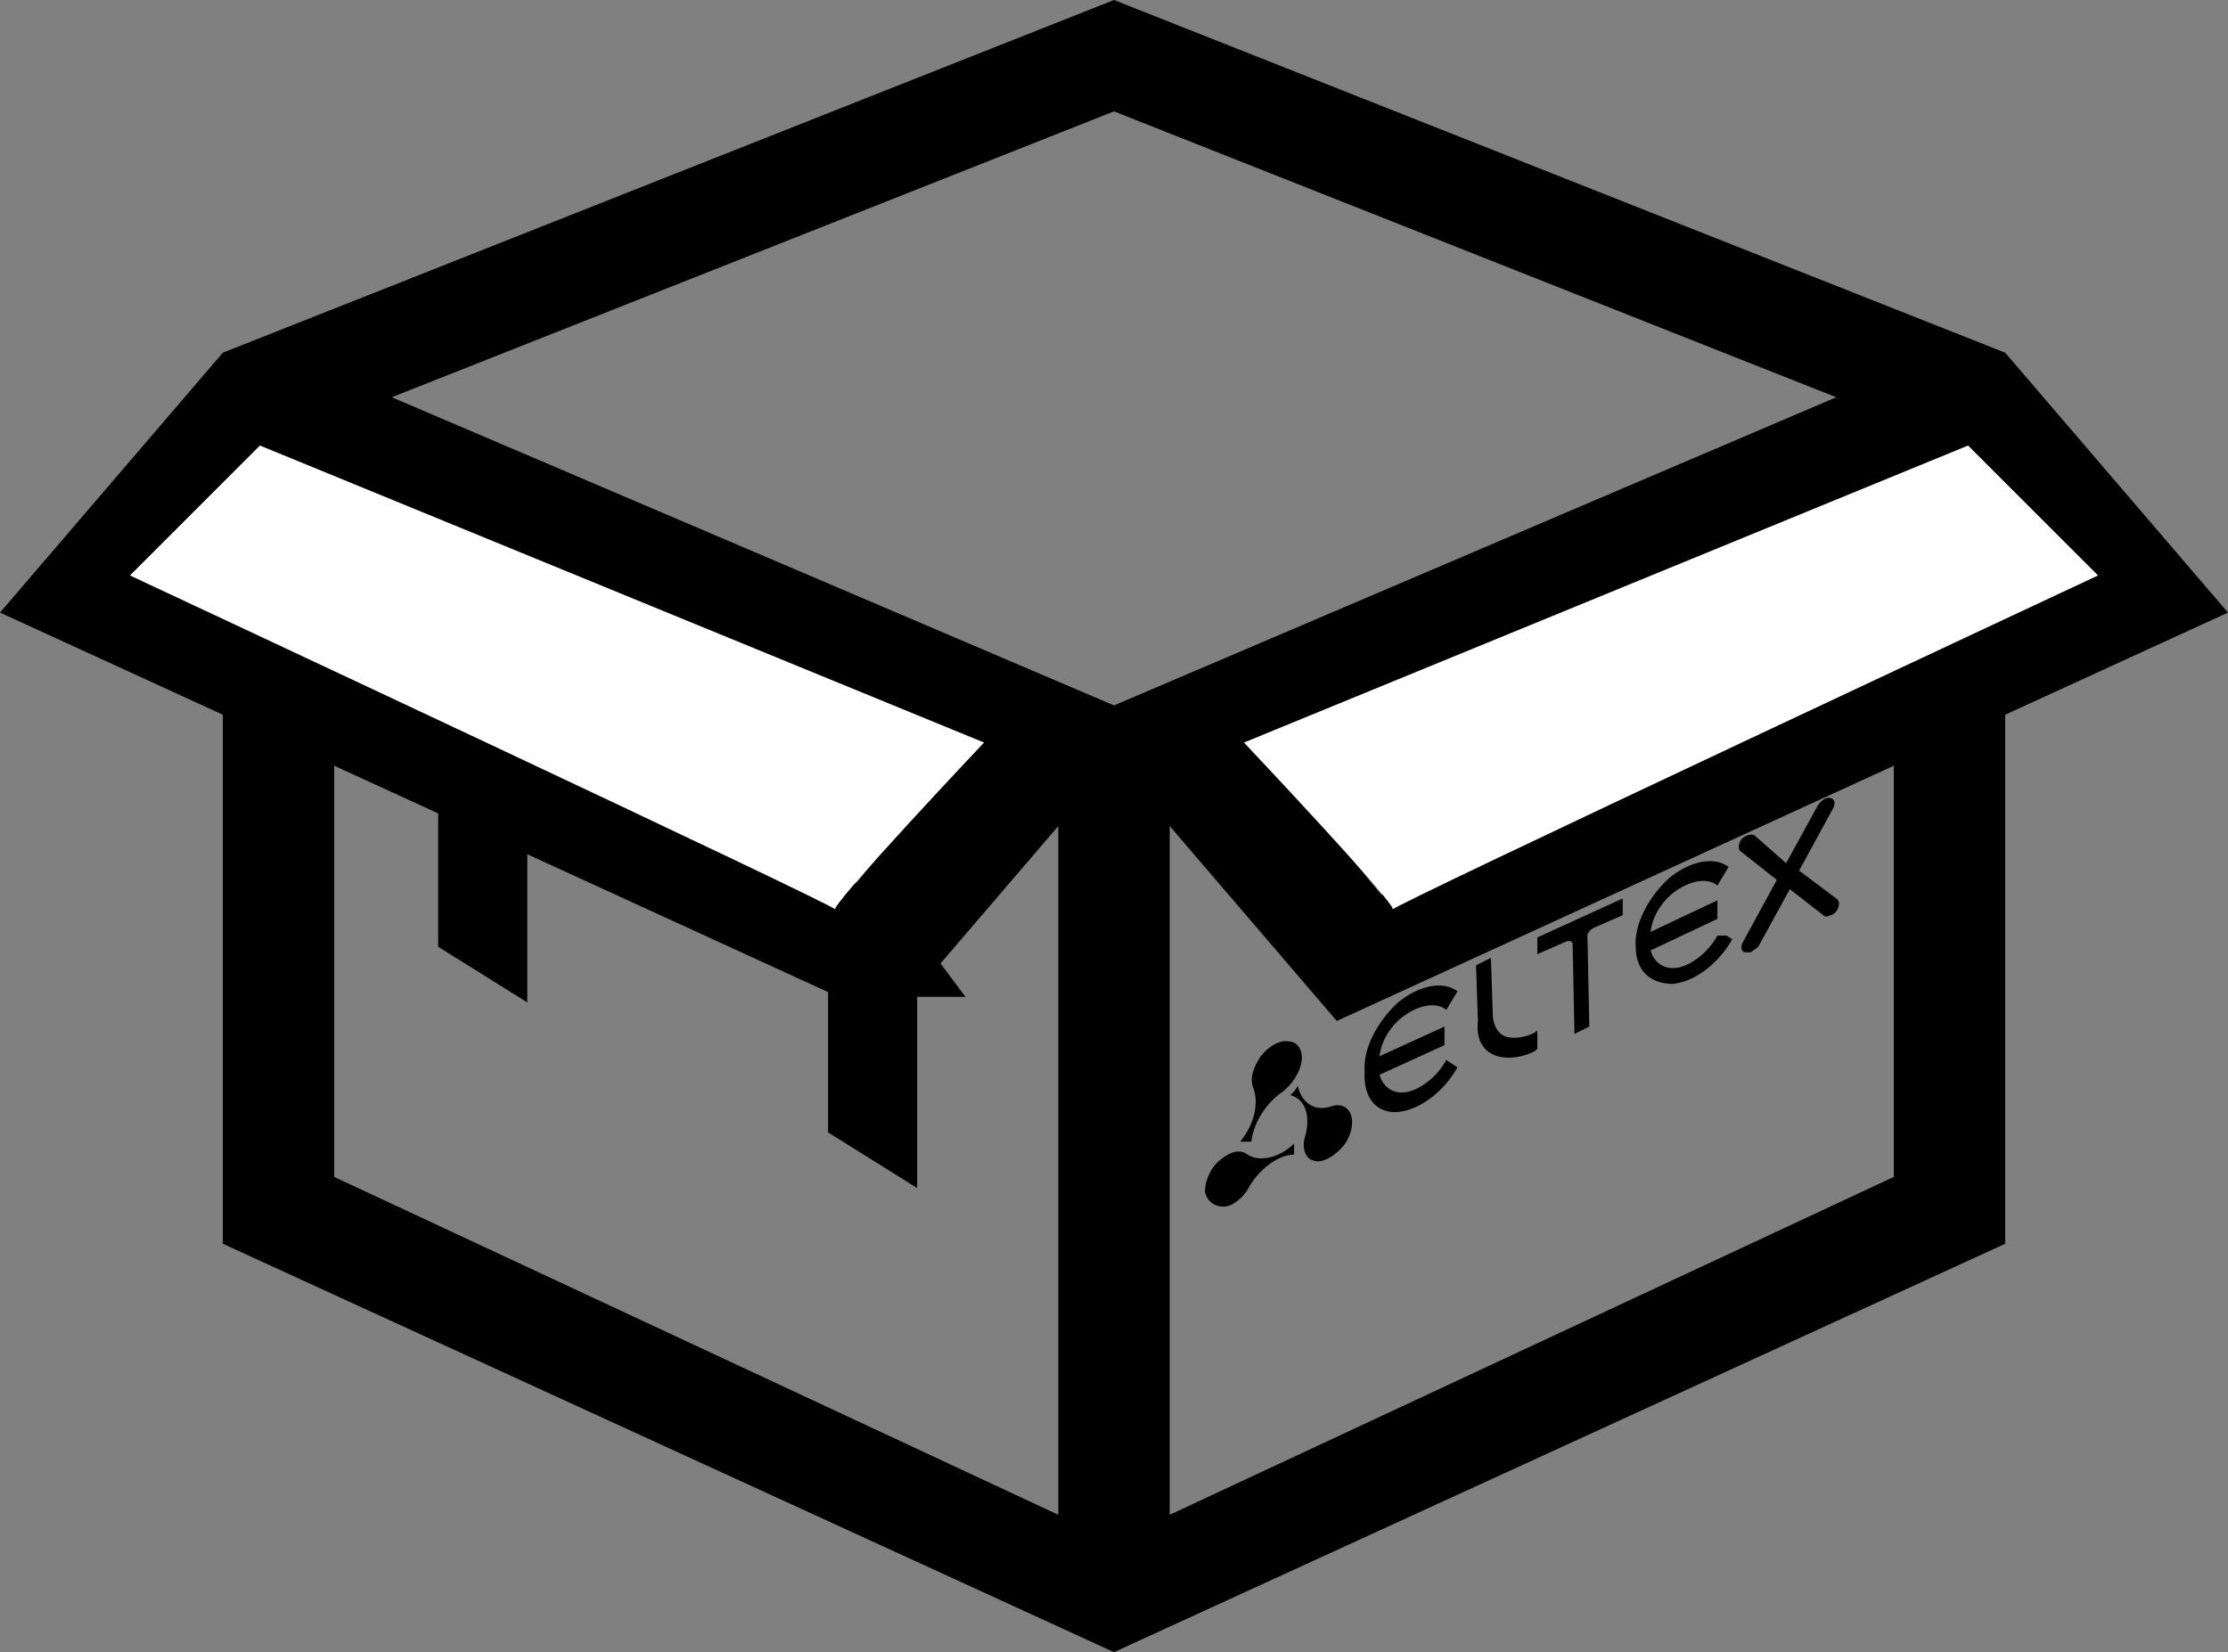 <svg
 xmlns="http://www.w3.org/2000/svg"
 xmlns:xlink="http://www.w3.org/1999/xlink"
 width="120px" height="89px">
<rect width="100%" height="100%" fill="#808080" stroke="none"/>
<path fill-rule="evenodd" d="M108.000,38.500 L108.000,67.000 L60.000,89.000 L12.000,67.000 L12.000,38.500 L-0.000,33.000 L12.000,19.000 L60.000,-0.000 L108.000,19.000 L120.000,33.000 L108.000,38.500 ZM102.000,63.400 L102.000,41.250 L72.000,55.000 L63.000,44.500 L63.000,81.600 L102.000,63.400 ZM18.000,63.400 L57.000,81.600 L57.000,44.500 L50.657,51.900 L52.000,53.700 L49.400,53.700 L49.400,64.000 L44.600,61.000 L44.600,53.442 L28.400,46.017 L28.400,54.000 L23.600,51.000 L23.600,43.816 L18.000,41.250 L18.000,63.400 ZM8.000,31.000 L12.000,32.830 L12.000,27.000 L8.000,31.000 ZM18.000,35.574 L23.920,38.282 L26.000,37.000 L28.531,40.392 L45.287,48.056 L46.163,47.516 L51.373,41.189 L18.000,26.300 L18.000,35.574 ZM60.000,6.000 L21.100,21.400 L60.000,38.000 L98.900,21.400 L60.000,6.000 ZM68.627,41.189 L74.400,48.200 L84.000,43.808 L84.000,41.000 L99.000,33.900 L99.000,36.800 L89.760,41.173 L102.000,35.574 L102.000,26.300 L68.627,41.189 ZM108.000,32.830 L112.000,31.000 L108.000,27.000 L108.000,32.830 ZM84.000,37.000 L99.000,29.900 L99.000,32.700 L84.000,39.800 L84.000,37.000 ZM67.200,62.200 C67.800,62.600 68.900,62.400 69.700,61.600 C69.700,61.800 69.700,62.000 69.700,62.200 C68.900,62.200 67.900,62.900 67.300,63.900 C67.000,64.500 66.400,65.000 65.900,65.000 C65.400,65.000 65.000,64.700 64.900,64.200 C64.900,63.600 65.200,62.900 65.700,62.500 C66.300,62.000 66.800,61.900 67.200,62.200 ZM69.500,59.000 C69.600,58.900 69.800,58.700 69.900,58.500 C70.100,59.400 70.800,59.900 71.700,59.600 C72.300,59.400 72.700,59.700 72.800,60.200 C72.900,60.700 72.700,61.400 72.200,61.900 C71.700,62.400 71.100,62.700 70.700,62.500 C70.300,62.400 70.100,61.800 70.300,61.200 C70.600,60.100 70.300,59.200 69.500,59.000 ZM78.500,53.400 L78.200,53.900 L77.900,54.400 C77.400,54.000 76.600,54.100 75.800,54.600 C75.000,55.100 74.400,56.000 74.300,56.900 L77.800,55.300 L77.800,55.800 L77.800,56.300 L74.300,57.900 C74.500,58.600 75.100,59.000 75.900,58.800 C76.600,58.600 77.400,58.000 77.900,57.100 L78.200,57.300 L78.500,57.500 C77.700,58.900 76.400,59.800 75.300,59.900 C74.200,60.000 73.400,59.200 73.500,57.700 C73.400,56.500 74.200,55.000 75.300,54.000 C76.400,53.100 77.700,52.800 78.500,53.400 ZM79.900,51.800 L80.300,51.600 L80.400,54.600 C80.400,55.100 80.600,55.600 81.000,55.800 C81.400,56.000 82.200,55.900 82.700,55.600 L82.800,55.500 L82.800,56.000 L82.800,56.500 L82.700,56.600 C82.000,57.000 81.000,57.100 80.400,56.800 C79.800,56.500 79.500,55.900 79.600,55.000 L79.500,52.000 L79.900,51.800 ZM82.800,50.500 L87.400,48.400 L87.400,49.300 L85.800,50.000 C85.700,50.100 85.600,50.100 85.600,50.200 C85.500,50.300 85.500,50.300 85.500,50.400 L85.600,55.300 L85.200,55.500 L84.800,55.700 L84.700,50.800 L84.600,50.700 C84.500,50.700 84.500,50.700 84.400,50.700 L82.800,51.400 L82.800,50.500 ZM93.100,46.700 L92.800,47.200 L92.500,47.700 C92.000,47.300 91.200,47.400 90.400,47.900 C89.600,48.400 89.000,49.300 88.900,50.200 L92.500,48.500 L92.500,49.000 L92.500,49.500 L88.900,51.200 C89.100,51.900 89.700,52.300 90.500,52.100 C91.200,51.900 92.000,51.300 92.500,50.400 L93.000,50.400 L93.300,50.600 C92.500,52.000 91.200,52.900 90.100,53.000 C88.900,53.000 88.100,52.300 88.100,51.000 C88.000,49.800 88.800,48.300 89.900,47.300 C91.000,46.400 92.300,46.100 93.100,46.700 ZM94.500,45.000 L96.200,46.500 L97.900,43.400 C98.100,43.100 98.400,42.900 98.600,43.000 C98.800,43.000 98.900,43.300 98.700,43.600 L96.900,46.900 L98.900,48.400 C99.100,48.500 99.100,48.800 98.900,49.100 C98.800,49.200 98.700,49.300 98.600,49.300 C98.400,49.400 98.300,49.400 98.200,49.300 L96.400,47.900 L94.700,51.000 C94.600,51.100 94.400,51.200 94.300,51.300 C94.200,51.300 94.100,51.300 94.000,51.300 C93.800,51.300 93.700,51.000 93.900,50.700 L95.700,47.400 L93.800,45.900 C93.600,45.800 93.600,45.500 93.800,45.200 C94.000,45.000 94.300,44.900 94.500,45.000 ZM69.100,58.800 C68.200,59.400 67.500,60.500 67.400,61.500 C67.200,61.500 67.100,61.500 66.800,61.500 C67.600,60.500 67.800,59.400 67.500,58.600 C67.300,58.100 67.500,57.500 67.900,56.900 C68.300,56.400 68.900,56.000 69.400,56.100 C69.900,56.100 70.200,56.600 70.100,57.200 C70.000,57.800 69.600,58.400 69.100,58.800 Z"/>
<path fill-rule="evenodd"  fill="rgb(255, 255, 255)"
 d="M7.000,31.000 C7.000,31.000 45.500,49.000 45.000,49.000 C44.500,49.000 53.000,40.000 53.000,40.000 L14.000,24.000 L7.000,31.000 ZM106.000,24.000 L67.000,40.000 C67.000,40.000 75.500,49.000 75.000,49.000 C74.500,49.000 113.000,31.000 113.000,31.000 L106.000,24.000 Z"/>
</svg>